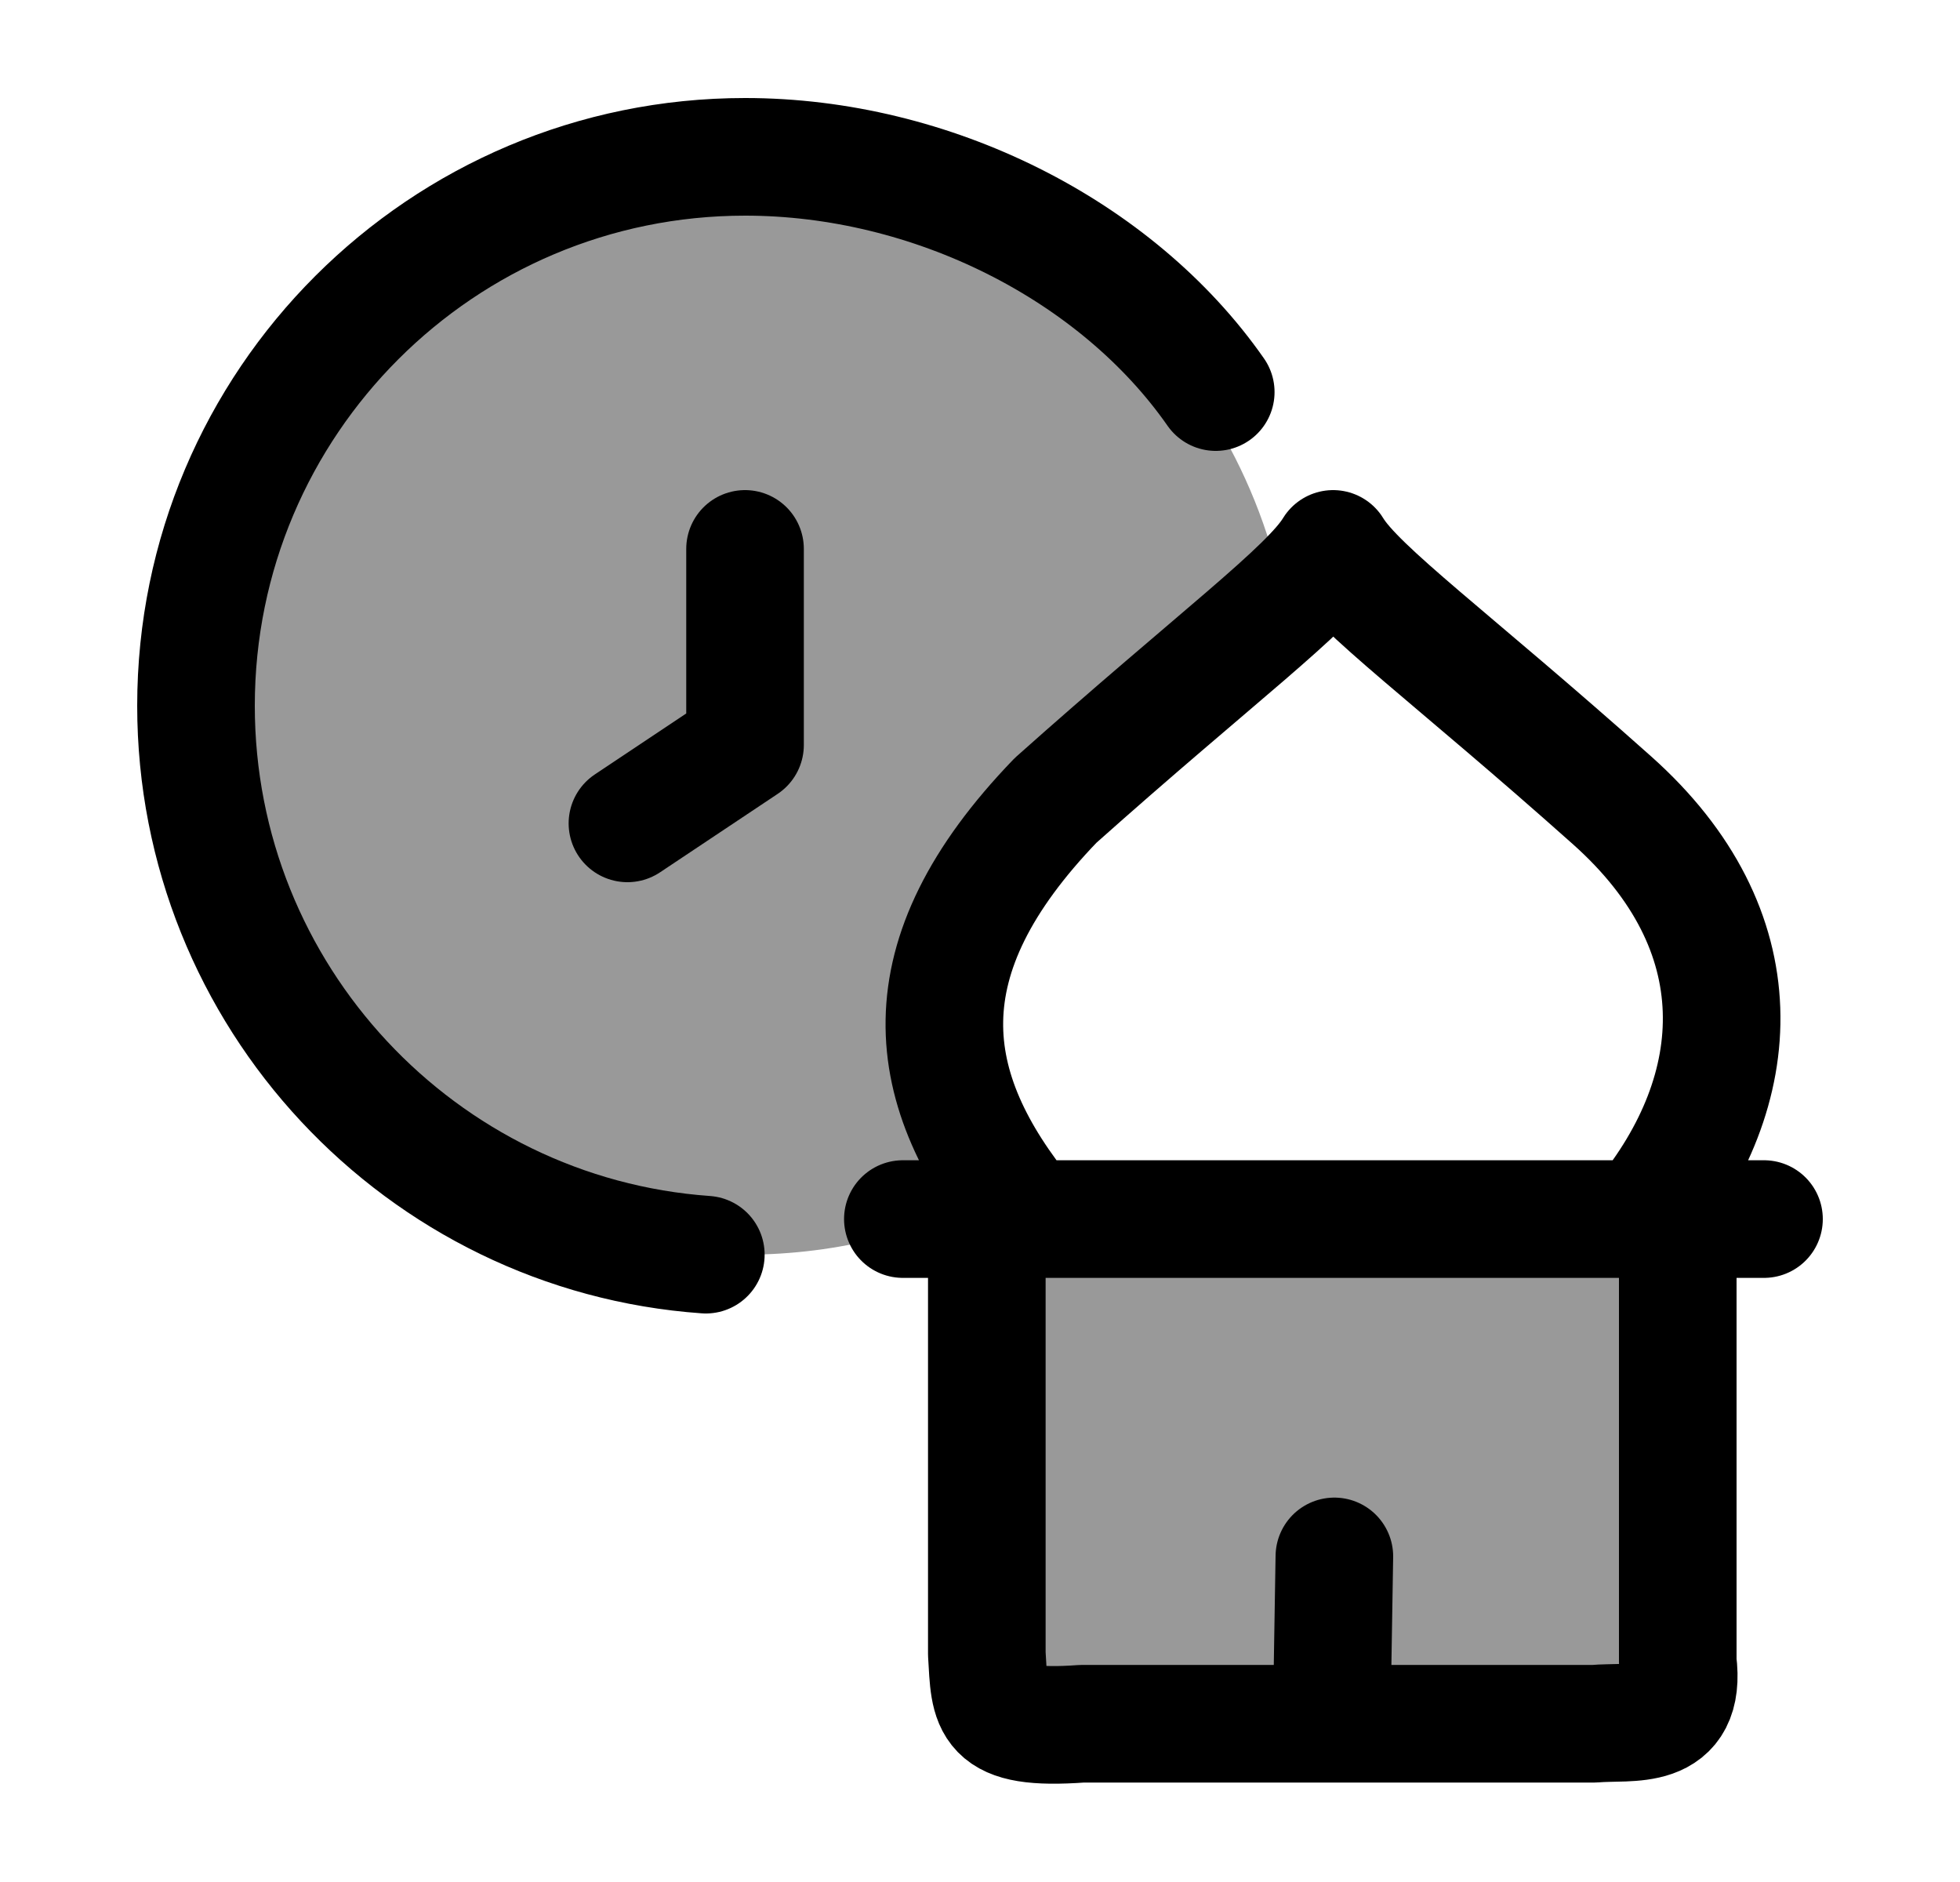<svg width="25" height="24" viewBox="0 0 25 24" fill="none" xmlns="http://www.w3.org/2000/svg">
    <path opacity="0.4" d="M12.605 20.929V15.572H21.41V20.929C21.41 21.434 21.41 21.687 21.249 21.843C21.088 22 20.828 22 20.309 22H13.706C13.187 22 12.928 22 12.767 21.843C12.605 21.687 12.605 21.434 12.605 20.929Z" fill="currentColor"/>
    <path opacity="0.4" d="M16.388 7.704C16.027 8.05 15.593 8.402 15.14 8.768C13.155 10.375 10.822 12.264 12.818 15.168C11.831 15.699 10.703 16 9.504 16C5.636 16 2.5 12.866 2.5 9C2.5 5.134 5.636 2 9.504 2C12.929 2 15.78 4.457 16.388 7.704Z" fill="currentColor"/>
    <path d="M15.507 5C14.241 3.186 11.884 2 9.504 2C5.636 2 2.5 5.134 2.5 9C2.5 12.697 5.369 15.743 9.003 16" stroke="currentColor" stroke-width="1.5" stroke-linecap="round"/>
    <path d="M9.503 7V9.5L8.003 10.5" stroke="currentColor" stroke-width="1.5" stroke-linecap="round" stroke-linejoin="round"/>
    <path d="M13.11 15.546C11.748 13.89 11.516 12.227 13.464 10.207C15.511 8.382 16.69 7.519 17.004 7C17.318 7.519 18.516 8.382 20.563 10.207C22.418 11.861 22.302 13.89 20.94 15.546M13.11 15.546H12.587M13.11 15.546H20.94M20.94 15.546H21.4M12.587 15.546H11.516M12.587 15.546V21.091C12.627 21.758 12.587 22.07 13.799 21.982H16.985M21.4 15.546H22.5M21.4 15.546V21.192C21.517 22.099 20.795 21.94 20.333 21.982H16.985M16.985 21.982L17.02 19.848" stroke="currentColor" stroke-width="1.5" stroke-linecap="round" stroke-linejoin="round"/>
</svg>
